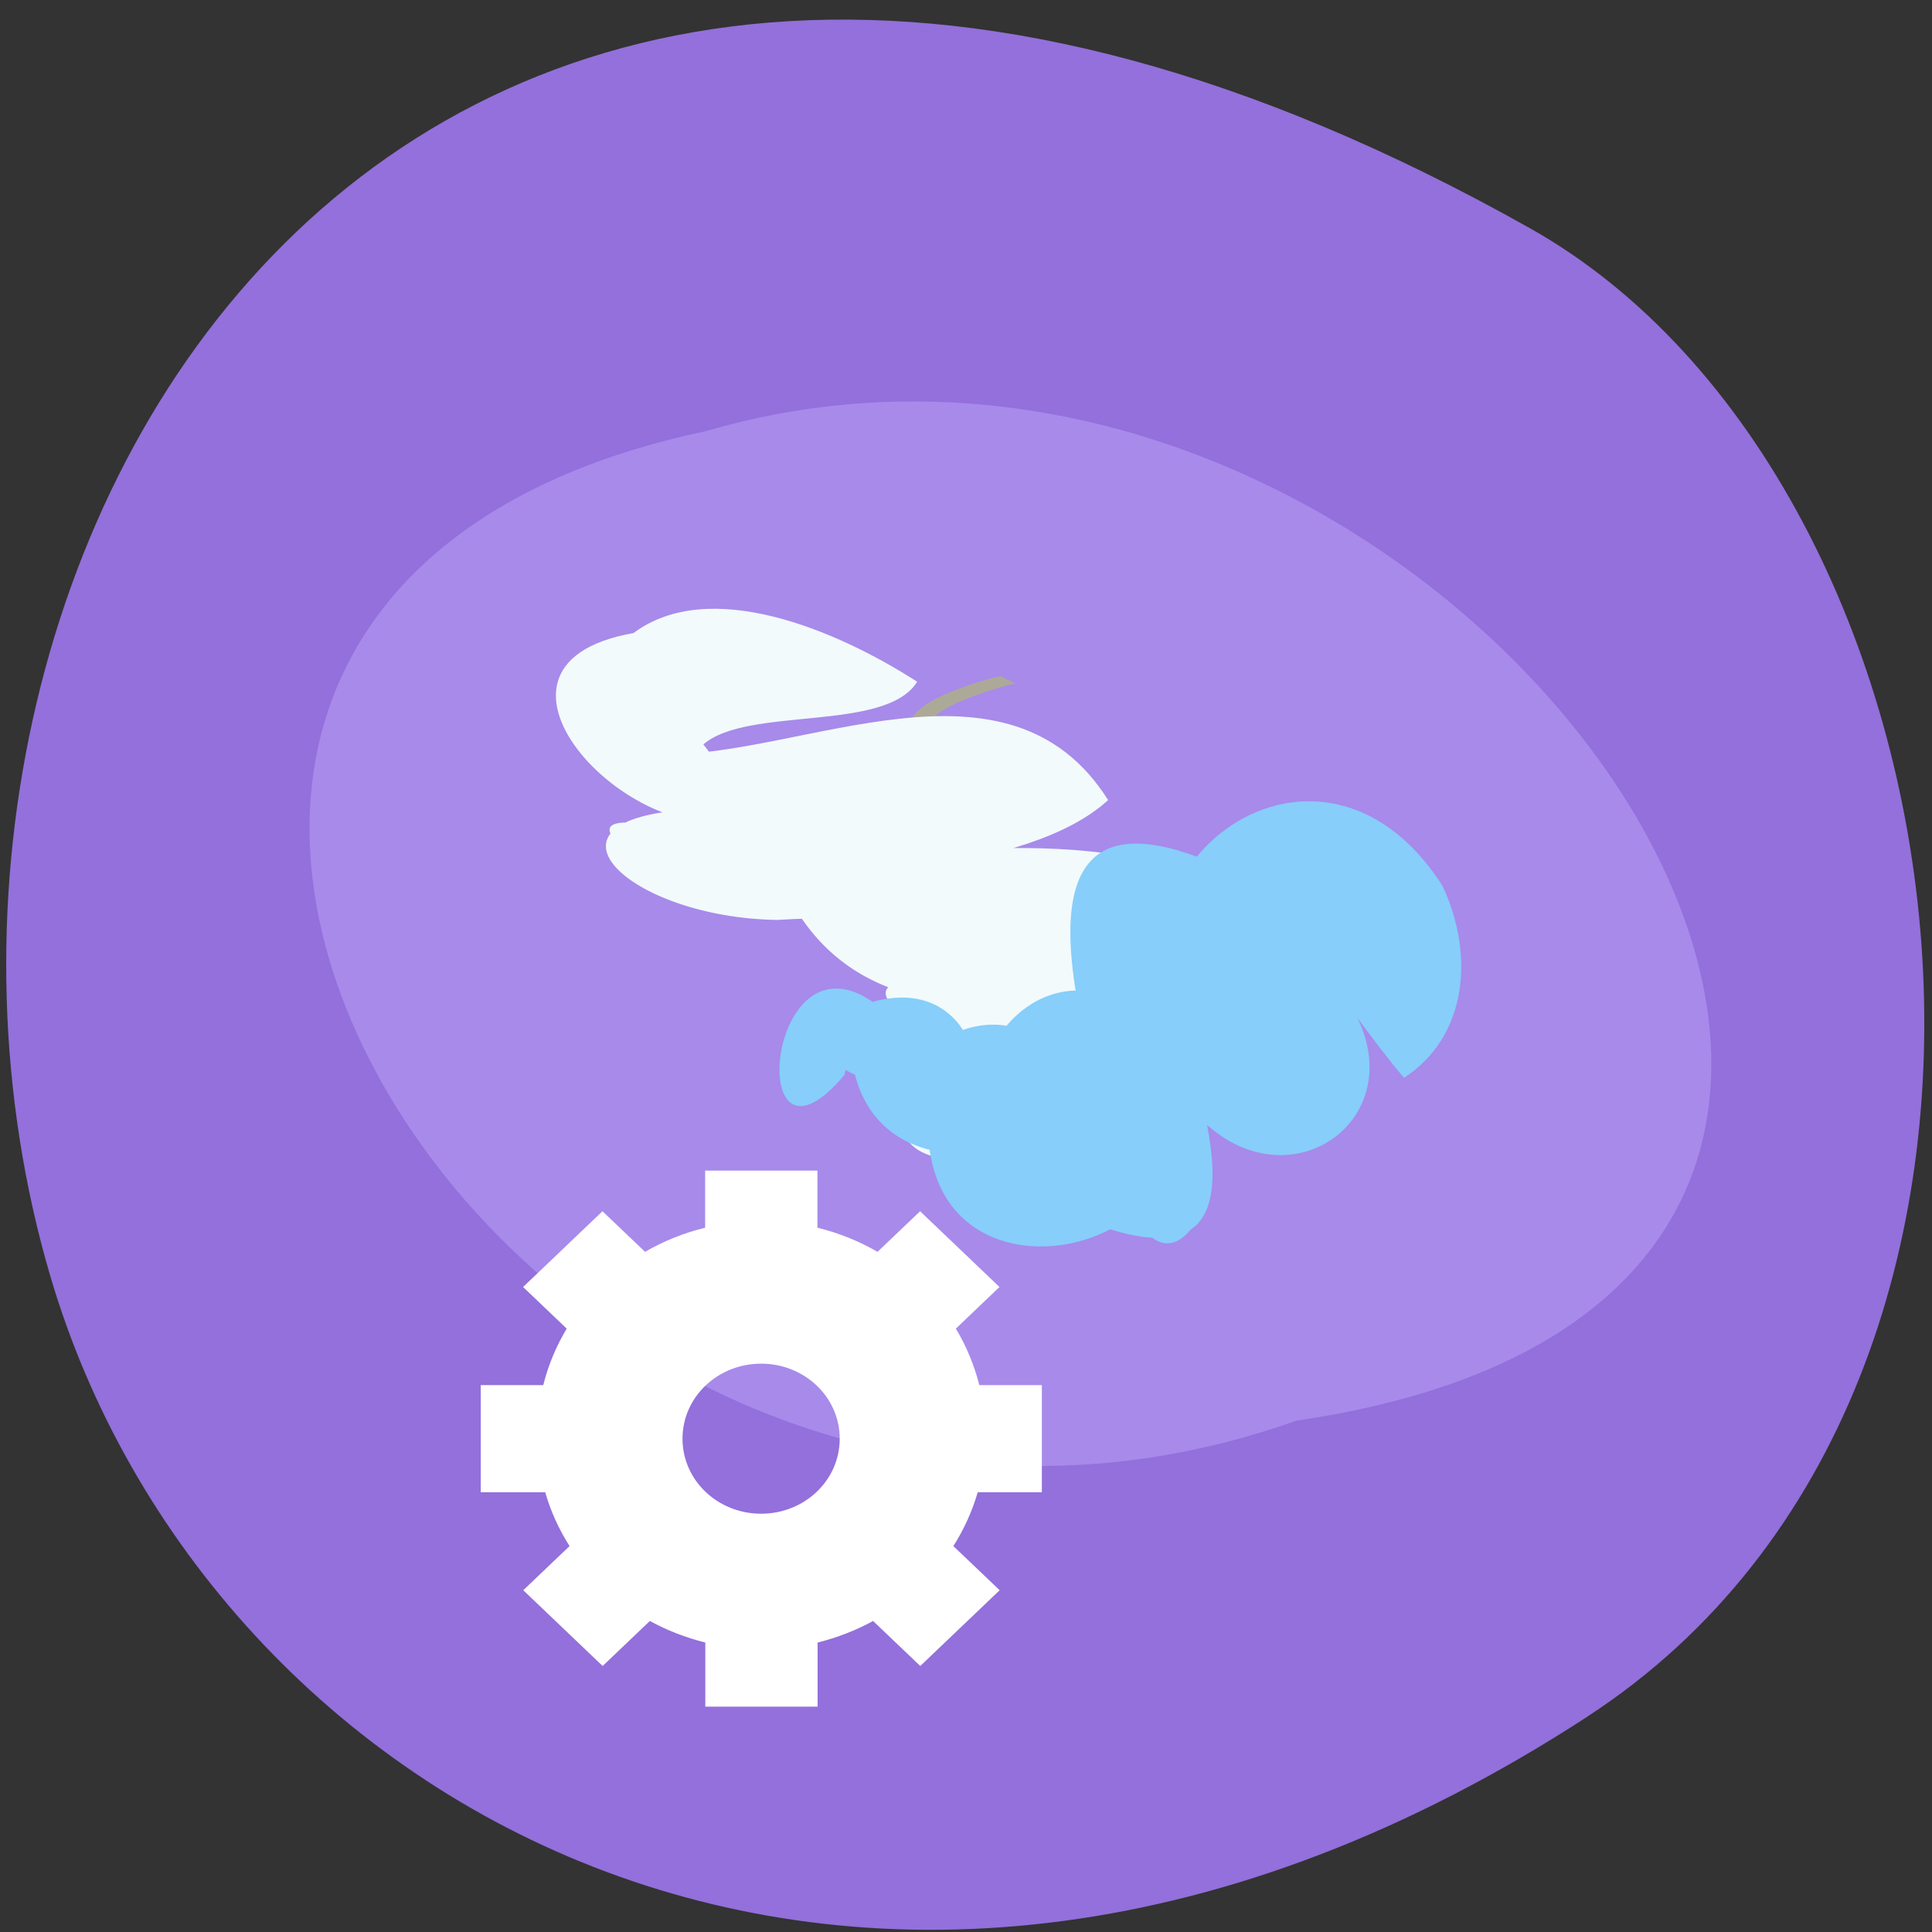 <svg xmlns="http://www.w3.org/2000/svg" xmlns:xlink="http://www.w3.org/1999/xlink" viewBox="0 0 256 256"><rect x="0" y="0" width="256" height="256" fill="#333333" stroke="none"/><defs><use xlink:href="#1" id="0"/><path id="1" d="m 245.46 129.52 l -97.89 -96.9 c -5.556 -5.502 -16.222 -11.873 -23.7 -14.16 l -39.518 -12.08 c -7.479 -2.286 -18.1 0.391 -23.599 5.948 l -13.441 13.578 c -5.5 5.559 -14.502 14.653 -20 20.21 l -13.44 13.579 c -5.5 5.558 -8.07 16.206 -5.706 23.658 l 12.483 39.39 c 2.363 7.456 8.843 18.06 14.399 23.556 l 97.89 96.9 c 5.558 5.502 14.605 5.455 20.1 -0.101 l 36.26 -36.63 c 5.504 -5.559 14.503 -14.651 20 -20.21 l 36.26 -36.629 c 5.502 -5.56 5.455 -14.606 -0.101 -20.11 z m -178.09 -50.74 c -7.198 0 -13.03 -5.835 -13.03 -13.03 0 -7.197 5.835 -13.03 13.03 -13.03 7.197 0 13.03 5.835 13.03 13.03 -0.001 7.198 -5.836 13.03 -13.03 13.03 z"/><clipPath clip-path="url(#2)"><use xlink:href="#0"/></clipPath><clipPath clip-path="url(#2)"><use xlink:href="#0"/></clipPath><clipPath id="2"><use xlink:href="#1"/></clipPath></defs><g color="#000"><path d="m 210.33 227.47 c -95.76 62.27 -183 12.03 -203.69 -58.47 c -27.843 -94.83 45.32 -223.59 196.1 -138.75 c 59.925 33.72 75.79 152.85 7.587 197.21 z" fill="#9370db"/><g transform="matrix(0.685 0.288 -0.243 0.49 270.4 -364.38)" fill="#7d9e40"><path d="M 211.94,1003.24 C 108.35,1139.49 -82.09,956.627 38.91,837.31 142.32,716.97 345.54,889.141 211.94,1003.24 z" fill="#a78aea"/><path transform="translate(0 796.36)" d="m 108.45 68.36 c -0.268 0.266 -0.531 0.536 -0.794 0.806 -0.342 0.352 -0.67 0.716 -0.994 1.084 -0.422 0.483 -0.834 0.974 -1.245 1.466 -0.499 0.603 -0.989 1.212 -1.472 1.827 -0.557 0.706 -1.09 1.431 -1.619 2.158 -0.576 0.781 -1.117 1.587 -1.639 2.405 -0.541 0.849 -1.03 1.73 -1.488 2.627 -0.421 0.824 -0.757 1.686 -1.049 2.563 -0.244 0.736 -0.405 1.494 -0.48 2.265 -0.053 0.636 0.009 1.268 0.156 1.888 0.136 0.546 0.414 1.024 0.768 1.455 0.39 0.453 0.889 0.78 1.408 1.066 0.632 0.339 1.317 0.554 2 0.756 0.806 0.218 1.625 0.389 2.446 0.537 0.906 0.15 1.815 0.278 2.717 0.45 0.868 0.153 1.715 0.392 2.543 0.691 0.724 0.261 1.411 0.606 2.065 1.01 0.567 0.342 1.046 0.788 1.461 1.299 0.385 0.5 0.602 1.081 0.752 1.686 0.146 0.683 0.12 1.379 0.06 2.069 -0.088 0.813 -0.295 1.605 -0.506 2.393 -0.254 0.92 -0.562 1.823 -0.877 2.723 -0.342 0.977 -0.707 1.945 -1.04 2.926 -0.326 0.949 -0.59 1.917 -0.791 2.9 -0.177 0.886 -0.24 1.785 -0.219 2.687 0.024 0.803 0.231 1.567 0.55 2.299 0.334 0.739 0.869 1.314 1.492 1.816 0.845 0.624 1.844 0.958 2.842 1.245 1.424 0.364 2.887 0.531 4.347 0.673 1.916 0.166 3.841 0.197 5.763 0.224 0.794 -0.011 4.571 0.055 0.364 0.01 -0.376 -0.004 0.753 -0.003 1.129 -0.005 0.864 -0.005 1.411 -0.01 2.275 -0.017 3.247 -0.031 6.494 -0.06 9.74 -0.001 2.139 0.046 4.275 0.169 6.408 0.342 1.916 0.155 3.819 0.421 5.713 0.744 1.66 0.285 3.294 0.686 4.903 1.178 1.378 0.419 2.697 0.992 3.975 1.651 1.108 0.569 2.107 1.308 3.05 2.115 0.848 0.723 1.541 1.59 2.17 2.503 0.609 0.9 1.066 1.885 1.487 2.883 0.416 1 0.721 2.045 1.017 3.089 0.292 1.043 0.611 2.077 0.968 3.1 0.248 0.669 0.121 0.336 0.383 0.998 0 0 -3 0.112 -3 0.112 c -0.262 -0.67 -0.134 -0.334 -0.383 -1.01 -0.355 -1.029 -0.675 -2.069 -0.968 -3.117 -0.293 -1.032 -0.6 -2.061 -1.016 -3.051 -0.418 -0.979 -0.874 -1.943 -1.483 -2.82 -0.629 -0.888 -1.321 -1.728 -2.162 -2.426 -0.941 -0.784 -1.939 -1.498 -3.039 -2.047 -1.276 -0.639 -2.592 -1.192 -3.962 -1.599 -1.607 -0.476 -3.238 -0.865 -4.892 -1.142 -1.891 -0.314 -3.791 -0.571 -5.703 -0.719 -2.13 -0.165 -4.264 -0.284 -6.4 -0.324 -2.101 -0.033 -0.875 -0.006 0.689 -0.025 0.378 -0.005 -0.757 -0.002 -1.135 -0.001 -0.863 0.002 -1.418 0.01 -2.281 0.018 -0.381 0.004 -0.761 0.007 -1.142 0.011 -3.214 0.028 -6.428 0.047 -9.642 0.011 -1.928 -0.03 -3.858 -0.066 -5.779 -0.247 -1.468 -0.152 -2.941 -0.33 -4.366 -0.728 -1.016 -0.316 -2.027 -0.687 -2.865 -1.365 -0.632 -0.55 -1.168 -1.18 -1.503 -1.958 -0.319 -0.771 -0.527 -1.574 -0.551 -2.413 -0.02 -0.924 0.042 -1.846 0.222 -2.754 0.201 -0.996 0.465 -1.976 0.794 -2.938 0.331 -0.982 0.696 -1.951 1.039 -2.929 0.313 -0.893 0.62 -1.789 0.873 -2.701 0.207 -0.77 0.411 -1.546 0.501 -2.341 0.057 -0.656 0.086 -1.319 -0.062 -1.967 -0.149 -0.563 -0.367 -1.099 -0.746 -1.551 -0.418 -0.477 -0.898 -0.883 -1.45 -1.2 -0.654 -0.379 -1.338 -0.705 -2.055 -0.949 -0.828 -0.279 -1.673 -0.498 -2.535 -0.646 -0.904 -0.162 -1.814 -0.288 -2.719 -0.45 -0.824 -0.159 -1.648 -0.332 -2.453 -0.569 -0.693 -0.217 -1.383 -0.456 -2.01 -0.825 -0.53 -0.322 -1.035 -0.686 -1.42 -1.181 -0.355 -0.479 -0.637 -1 -0.773 -1.587 -0.145 -0.652 -0.209 -1.316 -0.154 -1.984 0.075 -0.794 0.236 -1.574 0.485 -2.333 0.294 -0.892 0.631 -1.769 1.054 -2.608 0.457 -0.907 0.947 -1.797 1.489 -2.656 0.521 -0.825 1.061 -1.638 1.639 -2.424 0.53 -0.729 1.06 -1.46 1.617 -2.169 0.482 -0.619 0.972 -1.231 1.47 -1.837 0.41 -0.494 0.821 -0.988 1.241 -1.473 0.322 -0.374 0.651 -0.742 0.992 -1.1 0.261 -0.274 0.527 -0.543 0.793 -0.812 0 0 3.01 0.237 3.01 0.237 z" fill="#ada999"/><path d="m 92.57 873.58 c -1.01 14.375 -25.21 21.355 -29.25 34.14 22.977 16.1 -41.33 12.976 -5.92 6.22 22.737 -12.676 46.49 -57.975 75.13 -31.844 -7.237 24.608 -38.923 41.979 -53.987 59.727 -14.12 0.056 -38.785 -6.489 -10.732 -12.972 32.653 -5.744 54.06 -36.714 84.88 -38.12 32.788 3.415 -12.196 26.25 -17.734 40.818 -12.604 19.16 -61.686 13.382 -26.615 -6.747 16.765 -23.906 92.62 -29.714 50.38 9.205 -5.05 14.307 -48.01 25.24 -37.11 6.531 29.386 -10.886 46.945 -0.224 28.943 20.545 -12.16 11.919 -47.911 -5.303 -16.655 -6.907 -14.698 32.06 54.16 -15.494 29.717 15.473 -11.835 9.457 -59.31 -0.425 -23.695 5.363 -18.459 12.461 -15.806 -13.492 -18.316 -11.483 10.79 -17.03 58.935 -2.282 19.773 4.183 -34.952 8.785 -24.04 -38.22 5.917 -25.659 -7.725 16.774 -57.912 7.264 -22.955 -5.27 10.53 -14.756 -7.545 -19.597 15.941 -21.948 16.663 -10.282 44.1 -3.061 13.655 9.403 -18.13 9.978 -40.07 33.17 -63 11.449 18.237 -14.836 47.568 -59.964 76.78 -38.916 -22.474 16.922 -54.06 26.11 -78.59 43.24 -24.12 13.621 -48.52 1.103 -22.543 -16.611 -0.685 -12.653 30.696 -33.789 42.38 -45.27 28.399 3.059 -7.95 32.467 -18.18 38.05 -17.24 -0.311 -18.594 3.144 -14.683 3.384 -13.621 20.03 -59.979 -5.408 -32.809 -30.18 7.612 -19.751 32.08 -19.883 49.3 -15.8 z" fill="#f2fafc"/><path d="m 201.94 916.41 c -13.392 -8.759 -55.48 -44.717 -20.482 -15.794 32.525 19.323 9.359 70.17 -20.566 33.783 -18.668 -5.392 -30.13 -62.893 -9.87 -28.06 7.973 20.39 54.674 69.818 12.175 71.949 -28.631 -4.03 -40.18 -70.27 -3.955 -39.509 33.612 27.22 -13.621 81.44 -30.13 31.85 -9.129 -31.664 27.06 -3.982 4.02 6.156 -22.444 6.652 -26.855 -37.692 -20.984 -8.403 -7.237 39.632 -27.967 -38.23 6.54 -15.08 11.201 23.08 -28.594 14.746 -8.01 -3.721 17.375 -19.934 31.867 23 13.366 3.713 17.242 -39.829 62.62 35.762 23.918 23.03 -28.97 -18.631 -9.799 -76.67 20.17 -36.27 16.691 9.764 16.255 56.688 -3.454 25.511 -10.903 -19.543 -52.788 -75.2 -15.14 -79.01 27.759 -3.739 58.878 70.38 19.07 40.701 -35.691 -18.333 -13.625 -91.24 24.21 -57.47 10.581 12.288 16.04 31.3 9.118 46.632 z" fill="#87cefa"/></g></g><g fill="#fff"><path d="m 34.22 1039.86 c -1.01 0 -1.82 -0.814 -1.82 -1.82 0 -1.01 0.815 -1.82 1.82 -1.82 1.01 0 1.82 0.814 1.82 1.82 0 1.01 -0.814 1.82 -1.82 1.82 z m 6.5 -0.52 v -2.6 h -1.448 c -0.117 -0.486 -0.3 -0.946 -0.543 -1.37 l 1.01 -1.01 l -1.838 -1.838 l -0.986 0.985 c -0.428 -0.26 -0.894 -0.458 -1.391 -0.585 v -1.386 h -2.6 v 1.386 c -0.497 0.127 -0.963 0.325 -1.391 0.585 l -0.986 -0.985 l -1.838 1.838 l 1.01 1.01 c -0.243 0.424 -0.427 0.884 -0.543 1.37 h -1.448 v 2.6 h 1.493 c 0.128 0.465 0.319 0.902 0.564 1.305 l -1.072 1.071 l 1.838 1.838 l 1.093 -1.092 c 0.398 0.229 0.829 0.403 1.284 0.523 v 1.555 h 2.6 v -1.555 c 0.455 -0.12 0.886 -0.294 1.284 -0.523 l 1.093 1.092 l 1.838 -1.838 l -1.072 -1.071 c 0.245 -0.403 0.435 -0.84 0.564 -1.305 h 1.492" transform="matrix(5.723 0 0 5.462 -94.99 -5479.14)"/></g></svg>